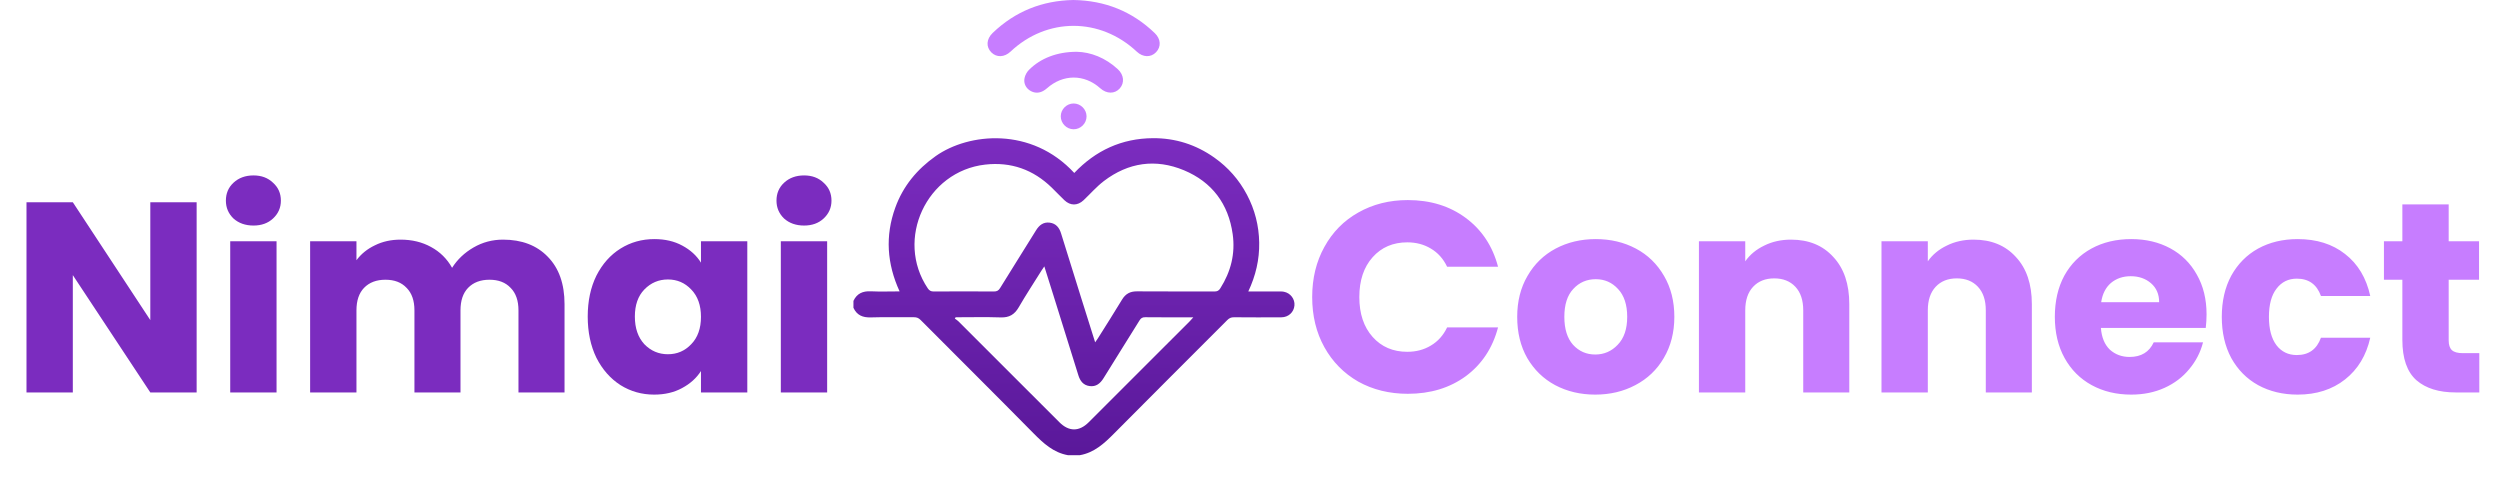 <svg width="970" height="195" viewBox="0 0 970 195" fill="none" xmlns="http://www.w3.org/2000/svg">
<path d="M76.296 152.267H58.32L28.255 106.749V152.267H10.279V78.471H28.255L58.32 124.2V78.471H76.296V152.267ZM98.366 87.512C95.213 87.512 92.62 86.601 90.587 84.779C88.625 82.886 87.644 80.574 87.644 77.841C87.644 75.037 88.625 72.725 90.587 70.903C92.62 69.01 95.213 68.064 98.366 68.064C101.45 68.064 103.973 69.01 105.935 70.903C107.968 72.725 108.984 75.037 108.984 77.841C108.984 80.574 107.968 82.886 105.935 84.779C103.973 86.601 101.45 87.512 98.366 87.512ZM107.302 93.609V152.267H89.326V93.609H107.302ZM195.176 92.978C202.464 92.978 208.246 95.186 212.521 99.601C216.866 104.016 219.038 110.148 219.038 117.997V152.267H201.168V120.415C201.168 116.631 200.151 113.722 198.119 111.69C196.157 109.588 193.424 108.536 189.92 108.536C186.415 108.536 183.647 109.588 181.615 111.69C179.653 113.722 178.671 116.631 178.671 120.415V152.267H160.801V120.415C160.801 116.631 159.785 113.722 157.752 111.69C155.79 109.588 153.057 108.536 149.553 108.536C146.049 108.536 143.28 109.588 141.248 111.69C139.286 113.722 138.305 116.631 138.305 120.415V152.267H120.329V93.609H138.305V100.968C140.127 98.515 142.509 96.587 145.453 95.186C148.396 93.714 151.725 92.978 155.439 92.978C159.855 92.978 163.779 93.924 167.213 95.817C170.717 97.709 173.45 100.407 175.413 103.911C177.445 100.687 180.213 98.059 183.717 96.027C187.221 93.994 191.041 92.978 195.176 92.978ZM228.036 122.833C228.036 116.806 229.157 111.515 231.4 106.959C233.713 102.404 236.831 98.9 240.756 96.447C244.681 93.994 249.061 92.768 253.896 92.768C258.031 92.768 261.64 93.609 264.724 95.291C267.877 96.973 270.295 99.18 271.977 101.914V93.609H289.953V152.267H271.977V143.963C270.225 146.696 267.772 148.903 264.619 150.585C261.535 152.267 257.926 153.108 253.791 153.108C249.026 153.108 244.681 151.882 240.756 149.429C236.831 146.906 233.713 143.367 231.4 138.812C229.157 134.186 228.036 128.86 228.036 122.833ZM271.977 122.938C271.977 118.453 270.716 114.914 268.193 112.321C265.74 109.728 262.727 108.431 259.152 108.431C255.578 108.431 252.53 109.728 250.007 112.321C247.554 114.844 246.327 118.348 246.327 122.833C246.327 127.318 247.554 130.892 250.007 133.555C252.53 136.148 255.578 137.445 259.152 137.445C262.727 137.445 265.74 136.148 268.193 133.555C270.716 130.962 271.977 127.423 271.977 122.938ZM311.998 87.512C308.845 87.512 306.252 86.601 304.219 84.779C302.257 82.886 301.276 80.574 301.276 77.841C301.276 75.037 302.257 72.725 304.219 70.903C306.252 69.01 308.845 68.064 311.998 68.064C315.082 68.064 317.605 69.01 319.567 70.903C321.6 72.725 322.616 75.037 322.616 77.841C322.616 80.574 321.6 82.886 319.567 84.779C317.605 86.601 315.082 87.512 311.998 87.512ZM320.934 93.609V152.267H302.958V93.609H320.934Z" fill="#7B2CBF"/>
<path d="M509.127 115.264C509.127 107.976 510.704 101.493 513.858 95.817C517.011 90.07 521.391 85.62 526.998 82.466C532.674 79.242 539.087 77.63 546.235 77.63C554.995 77.63 562.494 79.943 568.731 84.569C574.969 89.194 579.138 95.501 581.241 103.49H561.478C560.006 100.407 557.904 98.059 555.171 96.447C552.507 94.835 549.459 94.029 546.025 94.029C540.489 94.029 536.003 95.957 532.569 99.811C529.135 103.666 527.418 108.817 527.418 115.264C527.418 121.712 529.135 126.863 532.569 130.717C536.003 134.572 540.489 136.499 546.025 136.499C549.459 136.499 552.507 135.693 555.171 134.081C557.904 132.469 560.006 130.121 561.478 127.038H581.241C579.138 135.027 574.969 141.334 568.731 145.96C562.494 150.515 554.995 152.793 546.235 152.793C539.087 152.793 532.674 151.216 526.998 148.062C521.391 144.839 517.011 140.388 513.858 134.712C510.704 129.035 509.127 122.553 509.127 115.264ZM618.95 153.108C613.203 153.108 608.017 151.882 603.392 149.429C598.837 146.976 595.228 143.472 592.565 138.917C589.971 134.361 588.675 129.035 588.675 122.938C588.675 116.911 590.007 111.62 592.67 107.065C595.333 102.439 598.977 98.9 603.602 96.447C608.228 93.994 613.414 92.768 619.16 92.768C624.907 92.768 630.093 93.994 634.718 96.447C639.344 98.9 642.988 102.439 645.651 107.065C648.314 111.62 649.646 116.911 649.646 122.938C649.646 128.965 648.279 134.291 645.546 138.917C642.883 143.472 639.204 146.976 634.508 149.429C629.883 151.882 624.697 153.108 618.95 153.108ZM618.95 137.55C622.384 137.55 625.293 136.289 627.675 133.766C630.128 131.243 631.355 127.634 631.355 122.938C631.355 118.243 630.163 114.633 627.78 112.11C625.468 109.588 622.594 108.326 619.16 108.326C615.656 108.326 612.748 109.588 610.435 112.11C608.123 114.563 606.966 118.173 606.966 122.938C606.966 127.634 608.088 131.243 610.33 133.766C612.643 136.289 615.516 137.55 618.95 137.55ZM694.924 92.978C701.792 92.978 707.258 95.221 711.323 99.706C715.458 104.121 717.525 110.218 717.525 117.997V152.267H699.654V120.415C699.654 116.491 698.638 113.442 696.606 111.27C694.573 109.097 691.84 108.011 688.406 108.011C684.972 108.011 682.239 109.097 680.207 111.27C678.174 113.442 677.158 116.491 677.158 120.415V152.267H659.182V93.609H677.158V101.388C678.98 98.795 681.433 96.763 684.517 95.291C687.6 93.749 691.069 92.978 694.924 92.978ZM765.758 92.978C772.626 92.978 778.093 95.221 782.157 99.706C786.292 104.121 788.359 110.218 788.359 117.997V152.267H770.489V120.415C770.489 116.491 769.473 113.442 767.44 111.27C765.408 109.097 762.675 108.011 759.241 108.011C755.807 108.011 753.073 109.097 751.041 111.27C749.009 113.442 747.993 116.491 747.993 120.415V152.267H730.017V93.609H747.993V101.388C749.815 98.795 752.268 96.763 755.351 95.291C758.435 93.749 761.904 92.978 765.758 92.978ZM856.145 121.992C856.145 123.674 856.04 125.426 855.83 127.248H815.148C815.428 130.892 816.584 133.696 818.617 135.658C820.719 137.55 823.277 138.496 826.291 138.496C830.776 138.496 833.894 136.604 835.646 132.82H854.779C853.797 136.674 852.01 140.143 849.417 143.227C846.894 146.31 843.706 148.728 839.851 150.48C835.997 152.232 831.687 153.108 826.921 153.108C821.175 153.108 816.059 151.882 811.573 149.429C807.088 146.976 803.584 143.472 801.061 138.917C798.538 134.361 797.277 129.035 797.277 122.938C797.277 116.841 798.503 111.515 800.956 106.959C803.479 102.404 806.983 98.9 811.468 96.447C815.953 93.994 821.104 92.768 826.921 92.768C832.598 92.768 837.644 93.959 842.059 96.342C846.474 98.725 849.908 102.124 852.361 106.539C854.884 110.954 856.145 116.105 856.145 121.992ZM837.749 117.261C837.749 114.178 836.698 111.725 834.595 109.903C832.493 108.081 829.865 107.17 826.711 107.17C823.697 107.17 821.14 108.046 819.037 109.798C817.005 111.55 815.743 114.038 815.253 117.261H837.749ZM862.054 122.938C862.054 116.841 863.281 111.515 865.733 106.959C868.256 102.404 871.725 98.9 876.141 96.447C880.626 93.994 885.742 92.768 891.488 92.768C898.847 92.768 904.979 94.695 909.885 98.55C914.861 102.404 918.119 107.836 919.661 114.844H900.529C898.917 110.358 895.798 108.116 891.173 108.116C887.879 108.116 885.251 109.412 883.289 112.005C881.327 114.528 880.345 118.173 880.345 122.938C880.345 127.704 881.327 131.383 883.289 133.976C885.251 136.499 887.879 137.76 891.173 137.76C895.798 137.76 898.917 135.518 900.529 131.032H919.661C918.119 137.9 914.861 143.297 909.885 147.221C904.909 151.146 898.777 153.108 891.488 153.108C885.742 153.108 880.626 151.882 876.141 149.429C871.725 146.976 868.256 143.472 865.733 138.917C863.281 134.361 862.054 129.035 862.054 122.938ZM961.97 137.024V152.267H952.824C946.306 152.267 941.225 150.69 937.581 147.537C933.937 144.313 932.115 139.092 932.115 131.873V108.536H924.967V93.609H932.115V79.312H950.091V93.609H961.864V108.536H950.091V132.084C950.091 133.836 950.511 135.097 951.352 135.868C952.193 136.639 953.595 137.024 955.557 137.024H961.97Z" fill="#C77DFF"/>
<path d="M416.456 0C428.711 0.195 439.264 4.381 448.06 12.858C450.419 15.128 450.597 18.143 448.539 20.271C446.535 22.364 443.449 22.275 441.09 20.058C426.867 6.704 406.241 6.686 392.088 20.023C389.712 22.258 386.679 22.382 384.639 20.325C382.511 18.178 382.706 15.146 385.154 12.787C393.933 4.363 404.432 0.231 416.456 0Z" fill="#C77DFF"/>
<path d="M417.786 20.094C423.178 20.2 428.906 22.399 433.73 26.869C436.089 29.05 436.391 32.154 434.475 34.3C432.524 36.499 429.385 36.481 426.902 34.247C420.713 28.695 412.448 28.713 406.188 34.282C404.201 36.038 402.073 36.428 400.051 35.382C398.154 34.406 397.036 32.402 397.533 30.221C397.781 29.103 398.437 27.915 399.253 27.099C403.722 22.612 410.125 20.094 417.786 20.094Z" fill="#C77DFF"/>
<path d="M416.562 40.152C419.276 40.152 421.546 42.405 421.581 45.1C421.617 47.867 419.276 50.208 416.509 50.155C413.796 50.12 411.561 47.814 411.579 45.118C411.579 42.422 413.849 40.152 416.562 40.152Z" fill="#C77DFF"/>
<path d="M331.135 116.75C332.483 113.859 334.77 112.884 337.874 113.026C341.528 113.203 345.181 113.061 349.047 113.061C344.117 102.332 343.407 91.531 347.362 80.588C350.377 72.217 355.804 65.673 363.076 60.548C375.898 51.52 400.231 49.126 416.813 67.11C425.096 58.384 435.24 53.684 447.336 53.613C456.044 53.56 464.007 56.096 471.136 61.133C476.51 64.928 480.749 69.734 483.817 75.552C486.885 81.351 488.463 87.576 488.57 94.138C488.676 100.7 487.24 106.925 484.331 113.097C488.322 113.097 492.081 113.097 495.841 113.097C496.622 113.097 497.42 113.044 498.165 113.203C500.701 113.682 502.474 116.041 502.244 118.542C502.013 121.149 499.92 123.099 497.171 123.117C491.035 123.153 484.916 123.153 478.78 123.099C477.68 123.082 476.936 123.436 476.173 124.199C461.541 138.866 446.839 153.48 432.261 168.2C428.448 172.049 424.581 175.613 419.013 176.606C417.452 176.606 415.891 176.606 414.33 176.606C408.708 175.596 404.824 171.978 400.976 168.094C386.468 153.373 371.784 138.795 357.17 124.128C356.39 123.348 355.609 123.064 354.545 123.082C348.976 123.117 343.407 122.975 337.856 123.153C334.735 123.241 332.465 122.319 331.135 119.428C331.135 118.524 331.135 117.637 331.135 116.75ZM424.918 132.818C425.362 132.162 425.699 131.737 425.982 131.275C429.122 126.274 432.296 121.308 435.347 116.254C436.694 114.019 438.486 113.026 441.111 113.044C451.131 113.115 461.169 113.061 471.189 113.097C472.271 113.097 472.91 112.795 473.477 111.873C477.574 105.418 479.348 98.43 478.283 90.857C476.634 79.081 470.267 70.621 459.378 66.063C448.364 61.487 437.83 63.013 428.323 70.231C425.468 72.412 423.056 75.197 420.431 77.68C418.108 79.879 415.288 79.879 412.983 77.68C411.333 76.101 409.755 74.434 408.123 72.838C400.905 65.797 392.286 62.729 382.248 63.864C359.476 66.453 347.221 92.879 359.972 111.873C360.575 112.76 361.196 113.097 362.26 113.097C370.063 113.044 377.849 113.044 385.653 113.097C386.788 113.097 387.426 112.76 388.029 111.784C392.64 104.3 397.34 96.869 401.969 89.385C403.21 87.363 404.842 86.069 407.29 86.388C409.719 86.707 411.014 88.321 411.706 90.591C414.242 98.838 416.831 107.049 419.403 115.278C421.212 121.042 423.021 126.806 424.918 132.818ZM370.791 123.099C370.684 123.277 370.578 123.436 370.471 123.614C370.915 123.951 371.429 124.235 371.819 124.625C384.908 137.696 397.979 150.766 411.049 163.837C414.738 167.526 418.729 167.526 422.418 163.837C435.488 150.766 448.577 137.696 461.648 124.625C462.056 124.217 462.428 123.773 463.013 123.117C456.576 123.117 450.457 123.153 444.356 123.082C443.256 123.064 442.671 123.436 442.121 124.341C437.493 131.825 432.793 139.238 428.182 146.723C426.905 148.798 425.255 150.146 422.737 149.791C420.307 149.454 419.066 147.805 418.374 145.517C415.182 135.159 411.936 124.82 408.691 114.48C407.556 110.862 406.421 107.244 405.197 103.36C404.718 104.07 404.399 104.495 404.115 104.956C401.135 109.727 398.05 114.427 395.23 119.286C393.616 122.053 391.558 123.259 388.313 123.153C382.46 122.958 376.625 123.099 370.791 123.099Z" fill="url(#paint0_linear_676_4241)"/>
<defs>
<linearGradient id="paint0_linear_676_4241" x1="416.699" y1="53.612" x2="416.699" y2="176.606" gradientUnits="userSpaceOnUse">
<stop stop-color="#7B2CBF"/>
<stop offset="1" stop-color="#5A189A"/>
</linearGradient>
</defs>
</svg>
